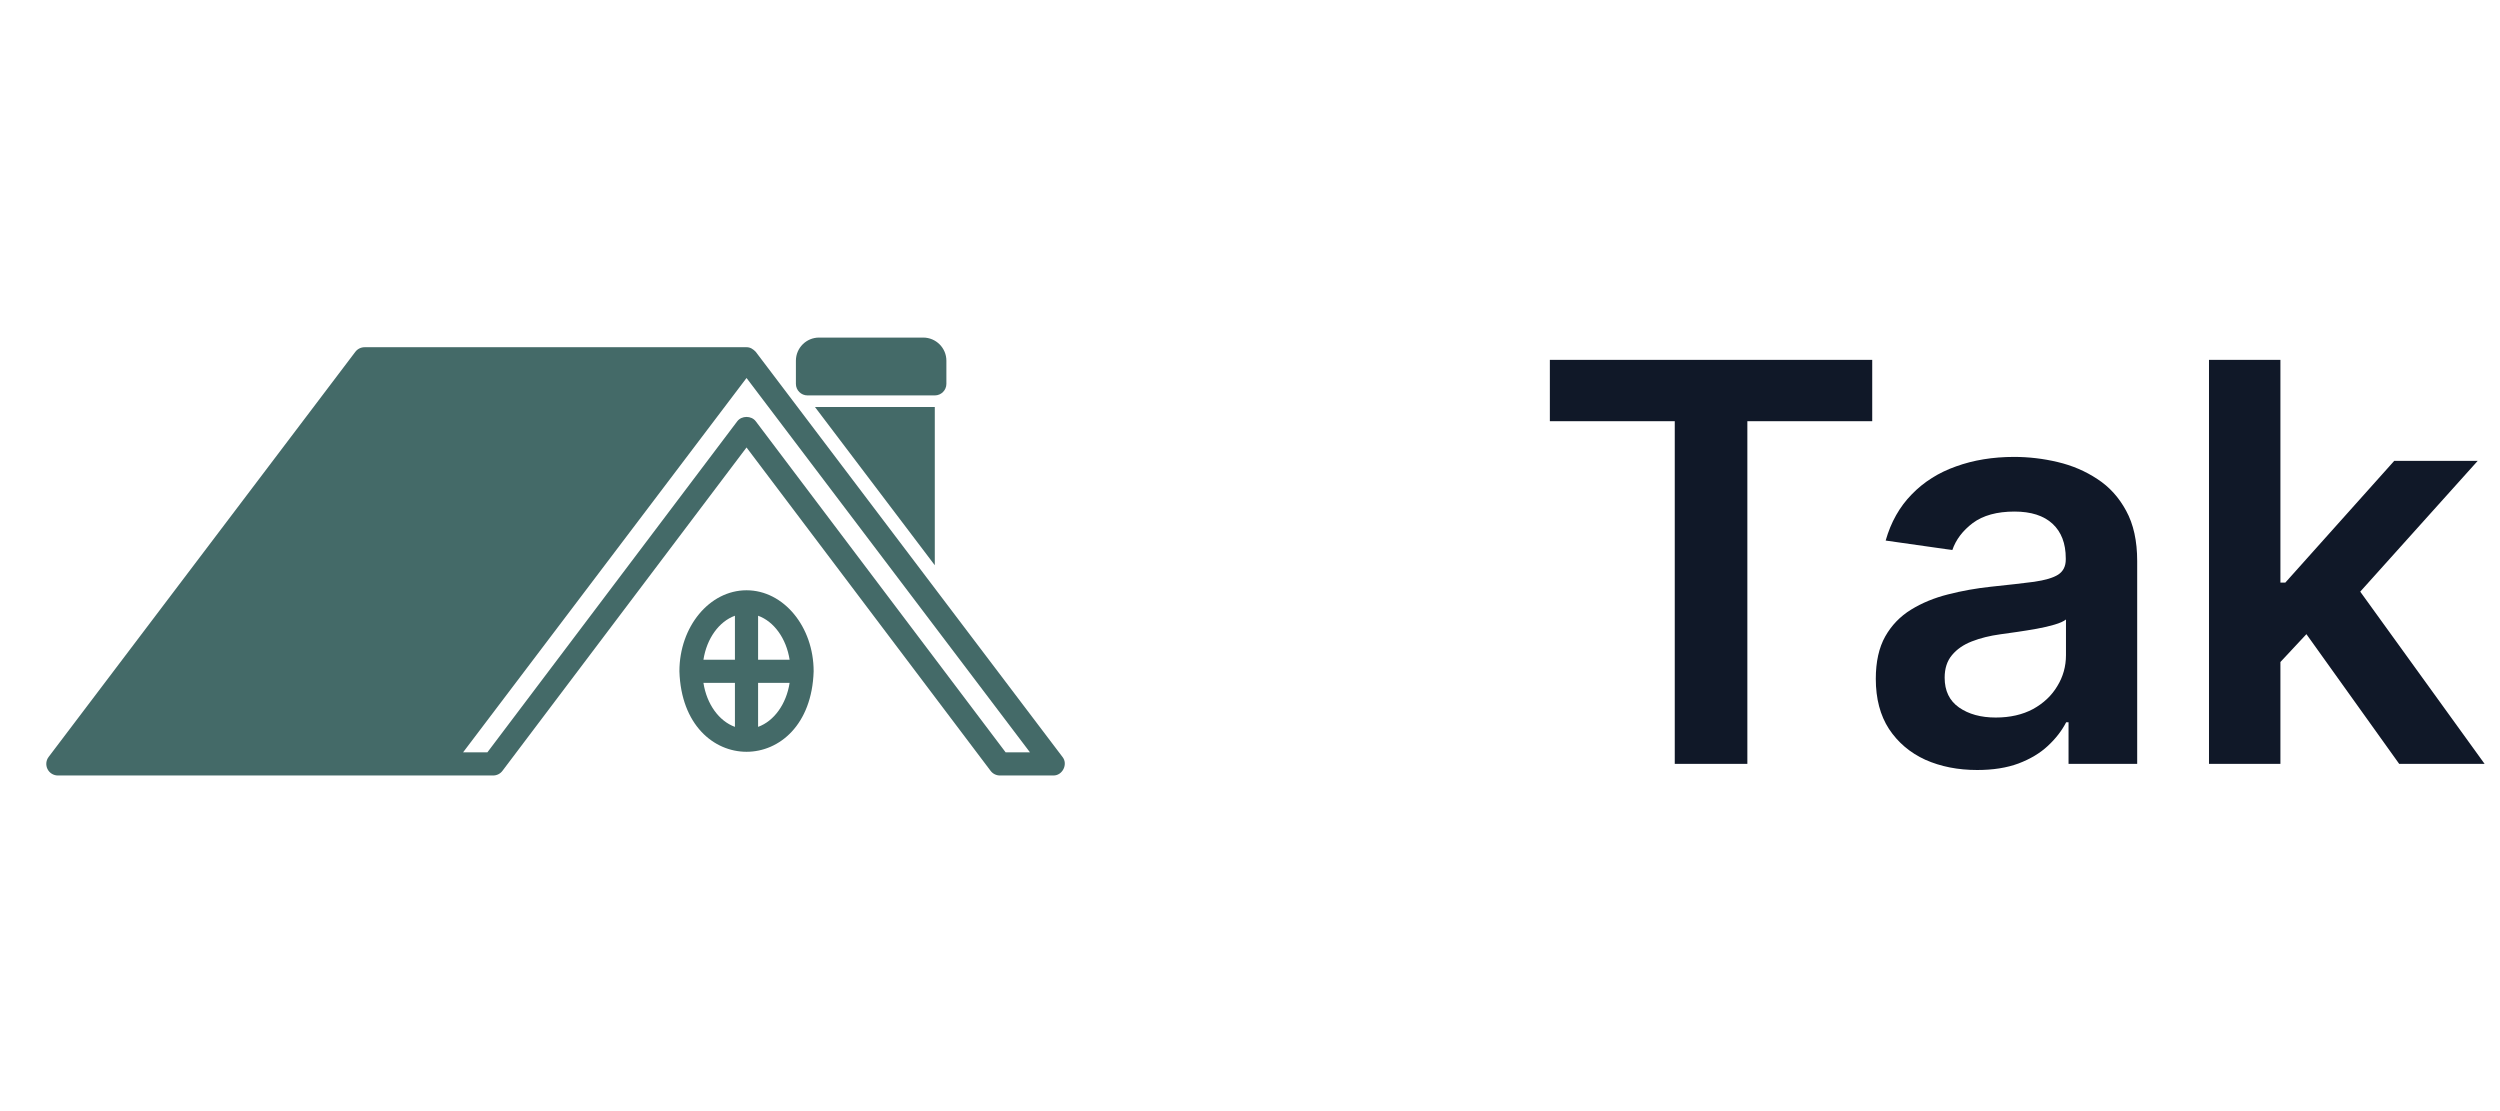 <svg width="72" height="32" viewBox="0 0 72 32" fill="none" xmlns="http://www.w3.org/2000/svg">
<path d="M27.256 10.388V11.055C27.256 11.239 27.106 11.388 26.922 11.388H23.256C23.072 11.388 22.922 11.239 22.922 11.055V10.388C22.922 10.021 23.221 9.722 23.589 9.722H26.589C26.956 9.722 27.256 10.021 27.256 10.388ZM23.471 11.722L26.922 16.279V11.722H23.471ZM30.333 22.334H28.796C28.692 22.334 28.593 22.285 28.53 22.201L21.5 12.887L14.47 22.201C14.407 22.285 14.309 22.334 14.204 22.334H1.667C1.54 22.334 1.424 22.262 1.368 22.149C1.312 22.035 1.324 21.9 1.401 21.799L10.234 10.132C10.297 10.049 10.396 10 10.5 10H21.5C21.611 9.998 21.696 10.06 21.765 10.132L30.599 21.799C30.767 22.007 30.599 22.342 30.333 22.334ZM29.663 21.667L21.5 10.886L13.337 21.667H14.037L21.233 12.133C21.36 11.966 21.64 11.966 21.766 12.133L28.962 21.667H29.663ZM23.433 19.334C23.338 22.424 19.663 22.424 19.567 19.334C19.567 18.047 20.434 17 21.5 17C22.566 17 23.433 18.047 23.433 19.334ZM21.833 17.733V19H22.741C22.645 18.385 22.29 17.898 21.833 17.733ZM20.259 19H21.166V17.733C20.71 17.898 20.354 18.385 20.259 19ZM21.166 20.934V19.667H20.259C20.354 20.283 20.71 20.769 21.166 20.934ZM22.741 19.667H21.833V20.934C22.29 20.769 22.645 20.283 22.741 19.667Z" fill="#446A68"/>
<path d="M44.636 12.131V10.364H53.92V12.131H50.324V22H48.233V12.131H44.636ZM56.943 22.176C56.39 22.176 55.892 22.078 55.449 21.881C55.01 21.68 54.661 21.384 54.403 20.994C54.15 20.604 54.023 20.123 54.023 19.551C54.023 19.059 54.114 18.651 54.295 18.329C54.477 18.008 54.725 17.75 55.04 17.557C55.354 17.364 55.708 17.218 56.102 17.119C56.5 17.017 56.911 16.943 57.335 16.898C57.847 16.845 58.261 16.797 58.58 16.756C58.898 16.71 59.129 16.642 59.273 16.551C59.42 16.456 59.494 16.311 59.494 16.114V16.079C59.494 15.652 59.367 15.32 59.114 15.085C58.86 14.85 58.494 14.733 58.017 14.733C57.513 14.733 57.114 14.843 56.818 15.062C56.526 15.282 56.33 15.542 56.227 15.841L54.307 15.568C54.458 15.038 54.708 14.595 55.057 14.239C55.405 13.879 55.831 13.61 56.335 13.432C56.839 13.25 57.396 13.159 58.006 13.159C58.426 13.159 58.845 13.208 59.261 13.307C59.678 13.405 60.059 13.568 60.403 13.796C60.748 14.019 61.025 14.324 61.233 14.71C61.445 15.097 61.551 15.579 61.551 16.159V22H59.574V20.801H59.506C59.381 21.044 59.205 21.271 58.977 21.483C58.754 21.691 58.472 21.86 58.131 21.989C57.794 22.114 57.398 22.176 56.943 22.176ZM57.477 20.665C57.89 20.665 58.248 20.583 58.551 20.421C58.854 20.254 59.087 20.034 59.25 19.761C59.417 19.489 59.5 19.191 59.5 18.869V17.841C59.436 17.894 59.326 17.943 59.17 17.989C59.019 18.034 58.849 18.074 58.659 18.108C58.47 18.142 58.282 18.172 58.097 18.199C57.911 18.225 57.75 18.248 57.614 18.267C57.307 18.309 57.032 18.377 56.79 18.472C56.547 18.566 56.356 18.699 56.216 18.869C56.076 19.036 56.006 19.252 56.006 19.517C56.006 19.896 56.144 20.182 56.42 20.375C56.697 20.568 57.049 20.665 57.477 20.665ZM65.494 19.261L65.489 16.778H65.818L68.954 13.273H71.358L67.5 17.568H67.074L65.494 19.261ZM63.619 22V10.364H65.676V22H63.619ZM69.097 22L66.256 18.028L67.642 16.579L71.557 22H69.097Z" fill="#101828"/>
</svg>
